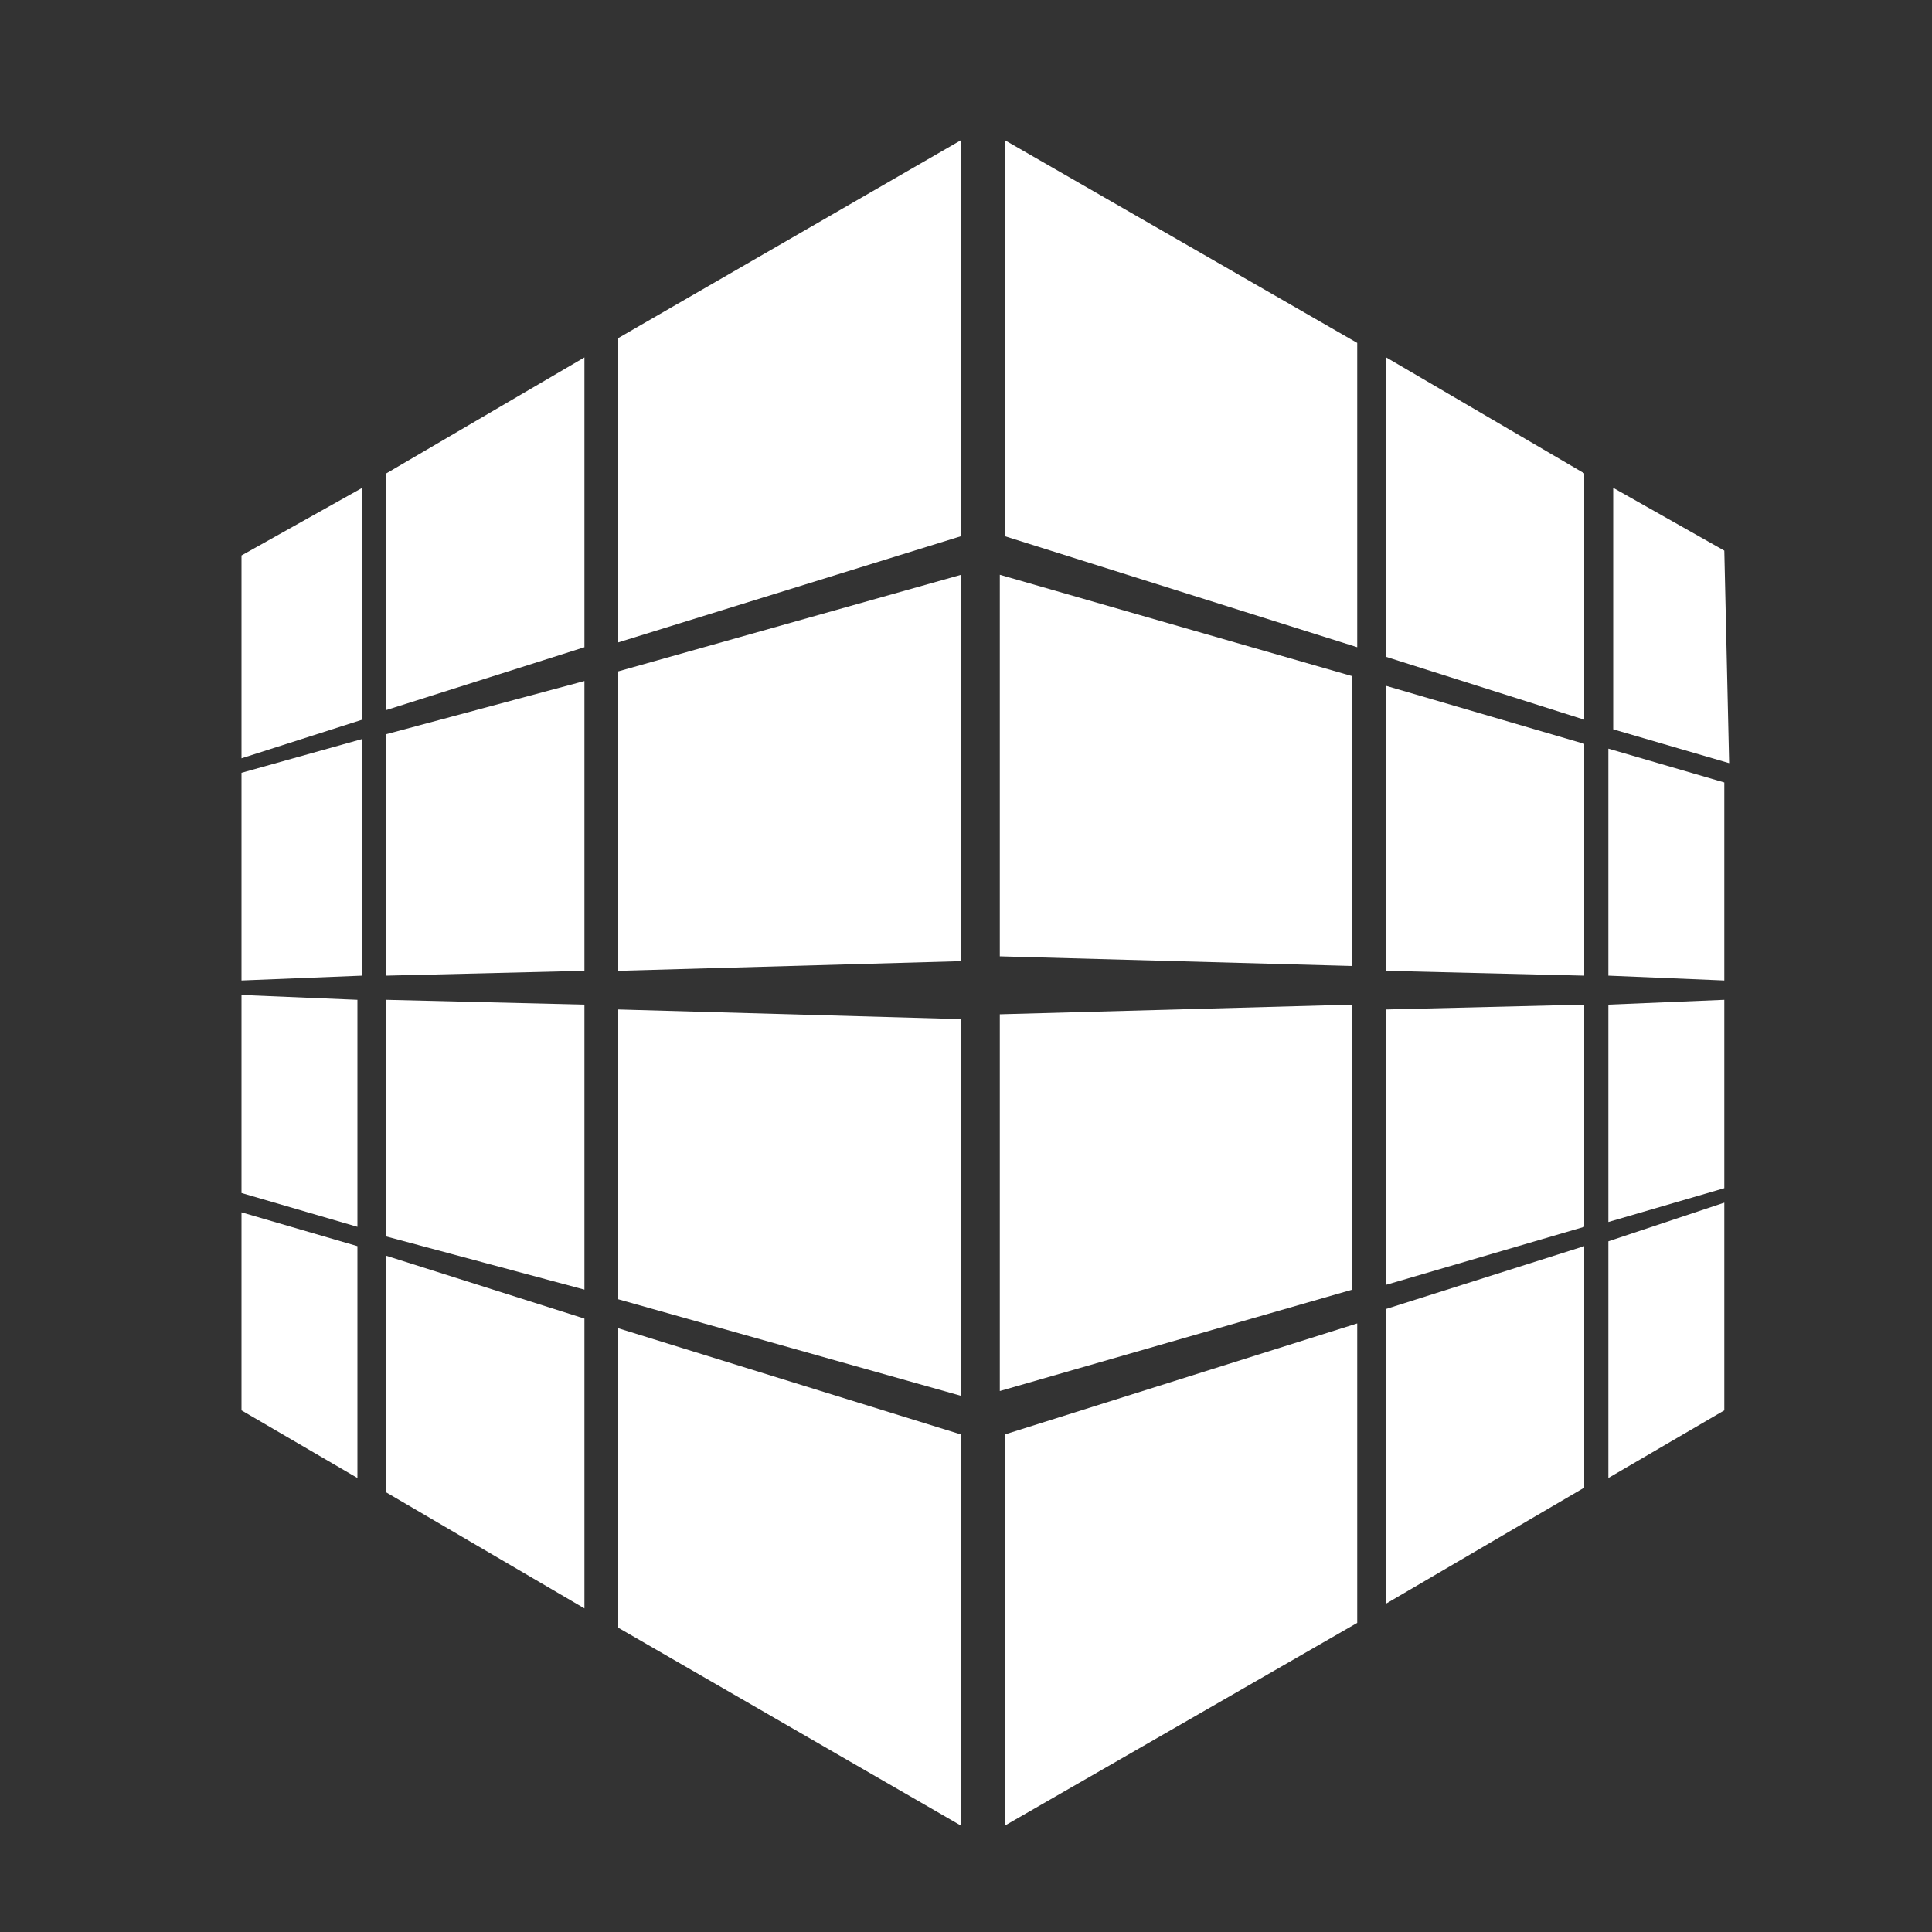 <?xml version="1.0" encoding="utf-8"?>
<!-- Generator: Adobe Illustrator 16.2.0, SVG Export Plug-In . SVG Version: 6.00 Build 0)  -->
<!DOCTYPE svg PUBLIC "-//W3C//DTD SVG 1.1//EN" "http://www.w3.org/Graphics/SVG/1.1/DTD/svg11.dtd">
<svg version="1.1" id="Layer_1" xmlns="http://www.w3.org/2000/svg" xmlns:xlink="http://www.w3.org/1999/xlink" x="0px" y="0px"
	 width="40px" height="40px" viewBox="0 0 40 40" enable-background="new 0 0 40 40" xml:space="preserve">
<rect x="0" y="0" width="40" height="40" fill="#333333" stroke="none"/>
<g>
	<path fill="#FFFFFF" d="M12.8,20.1l7.1-0.2v-8l-7.1,2V20.1z M12.8,26.9l7.1,2v-7.8l-7.1-0.2V26.9z M20.8,11.1l7.3,2.3V7.1l-7.3-4.2
		V11.1z M28.7,26.6l4.1-1.2v-4.6l-4.1,0.1V26.6z M28.7,20.1l4.1,0.1v-4.8l-4.1-1.2V20.1z M35.7,11.4l-2.3-1.3v5l2.4,0.7L35.7,11.4z
		 M35.7,16.2l-2.4-0.7v4.7l2.4,0.1L35.7,16.2z M35.7,24.9l-2.4,0.8v4.9l2.4-1.4L35.7,24.9z M35.7,20.7l-2.4,0.1v4.5l2.4-0.7
		L35.7,20.7z M20.8,37.8l7.3-4.2v-6.2l-7.3,2.3V37.8z M28.7,33.2l4.1-2.4v-5l-4.1,1.3V33.2z M28.7,13.6l4.1,1.3V9.8l-4.1-2.4V13.6z"
		/>
	<path fill="#FFFFFF" d="M20.7,11.9v7.9l7.3,0.2V14L20.7,11.9z M20.7,28.8l7.3-2.1v-5.9l-7.3,0.2V28.8z M5,20.3l2.5-0.1v-4.9L5,16
		L5,20.3z M5,15.7l2.5-0.8v-4.8L5,11.5L5,15.7z M5,24.7l2.4,0.7v-4.7L5,20.6L5,24.7z M5,29.2l2.4,1.4v-4.8L5,25.1L5,29.2z M8,30.9
		l4.1,2.4v-6L8,26V30.9z M12.8,33.7l7.1,4.1v-8.1l-7.1-2.2V33.7z M12.8,13.3l7.1-2.2V2.9L12.8,7V13.3z M8,20.2l4.1-0.1v-6L8,15.2
		V20.2z M8,14.7l4.1-1.3V7.4L8,9.8V14.7z M8,25.6l4.1,1.1v-5.9L8,20.7V25.6z"/>
</g>
</svg>
